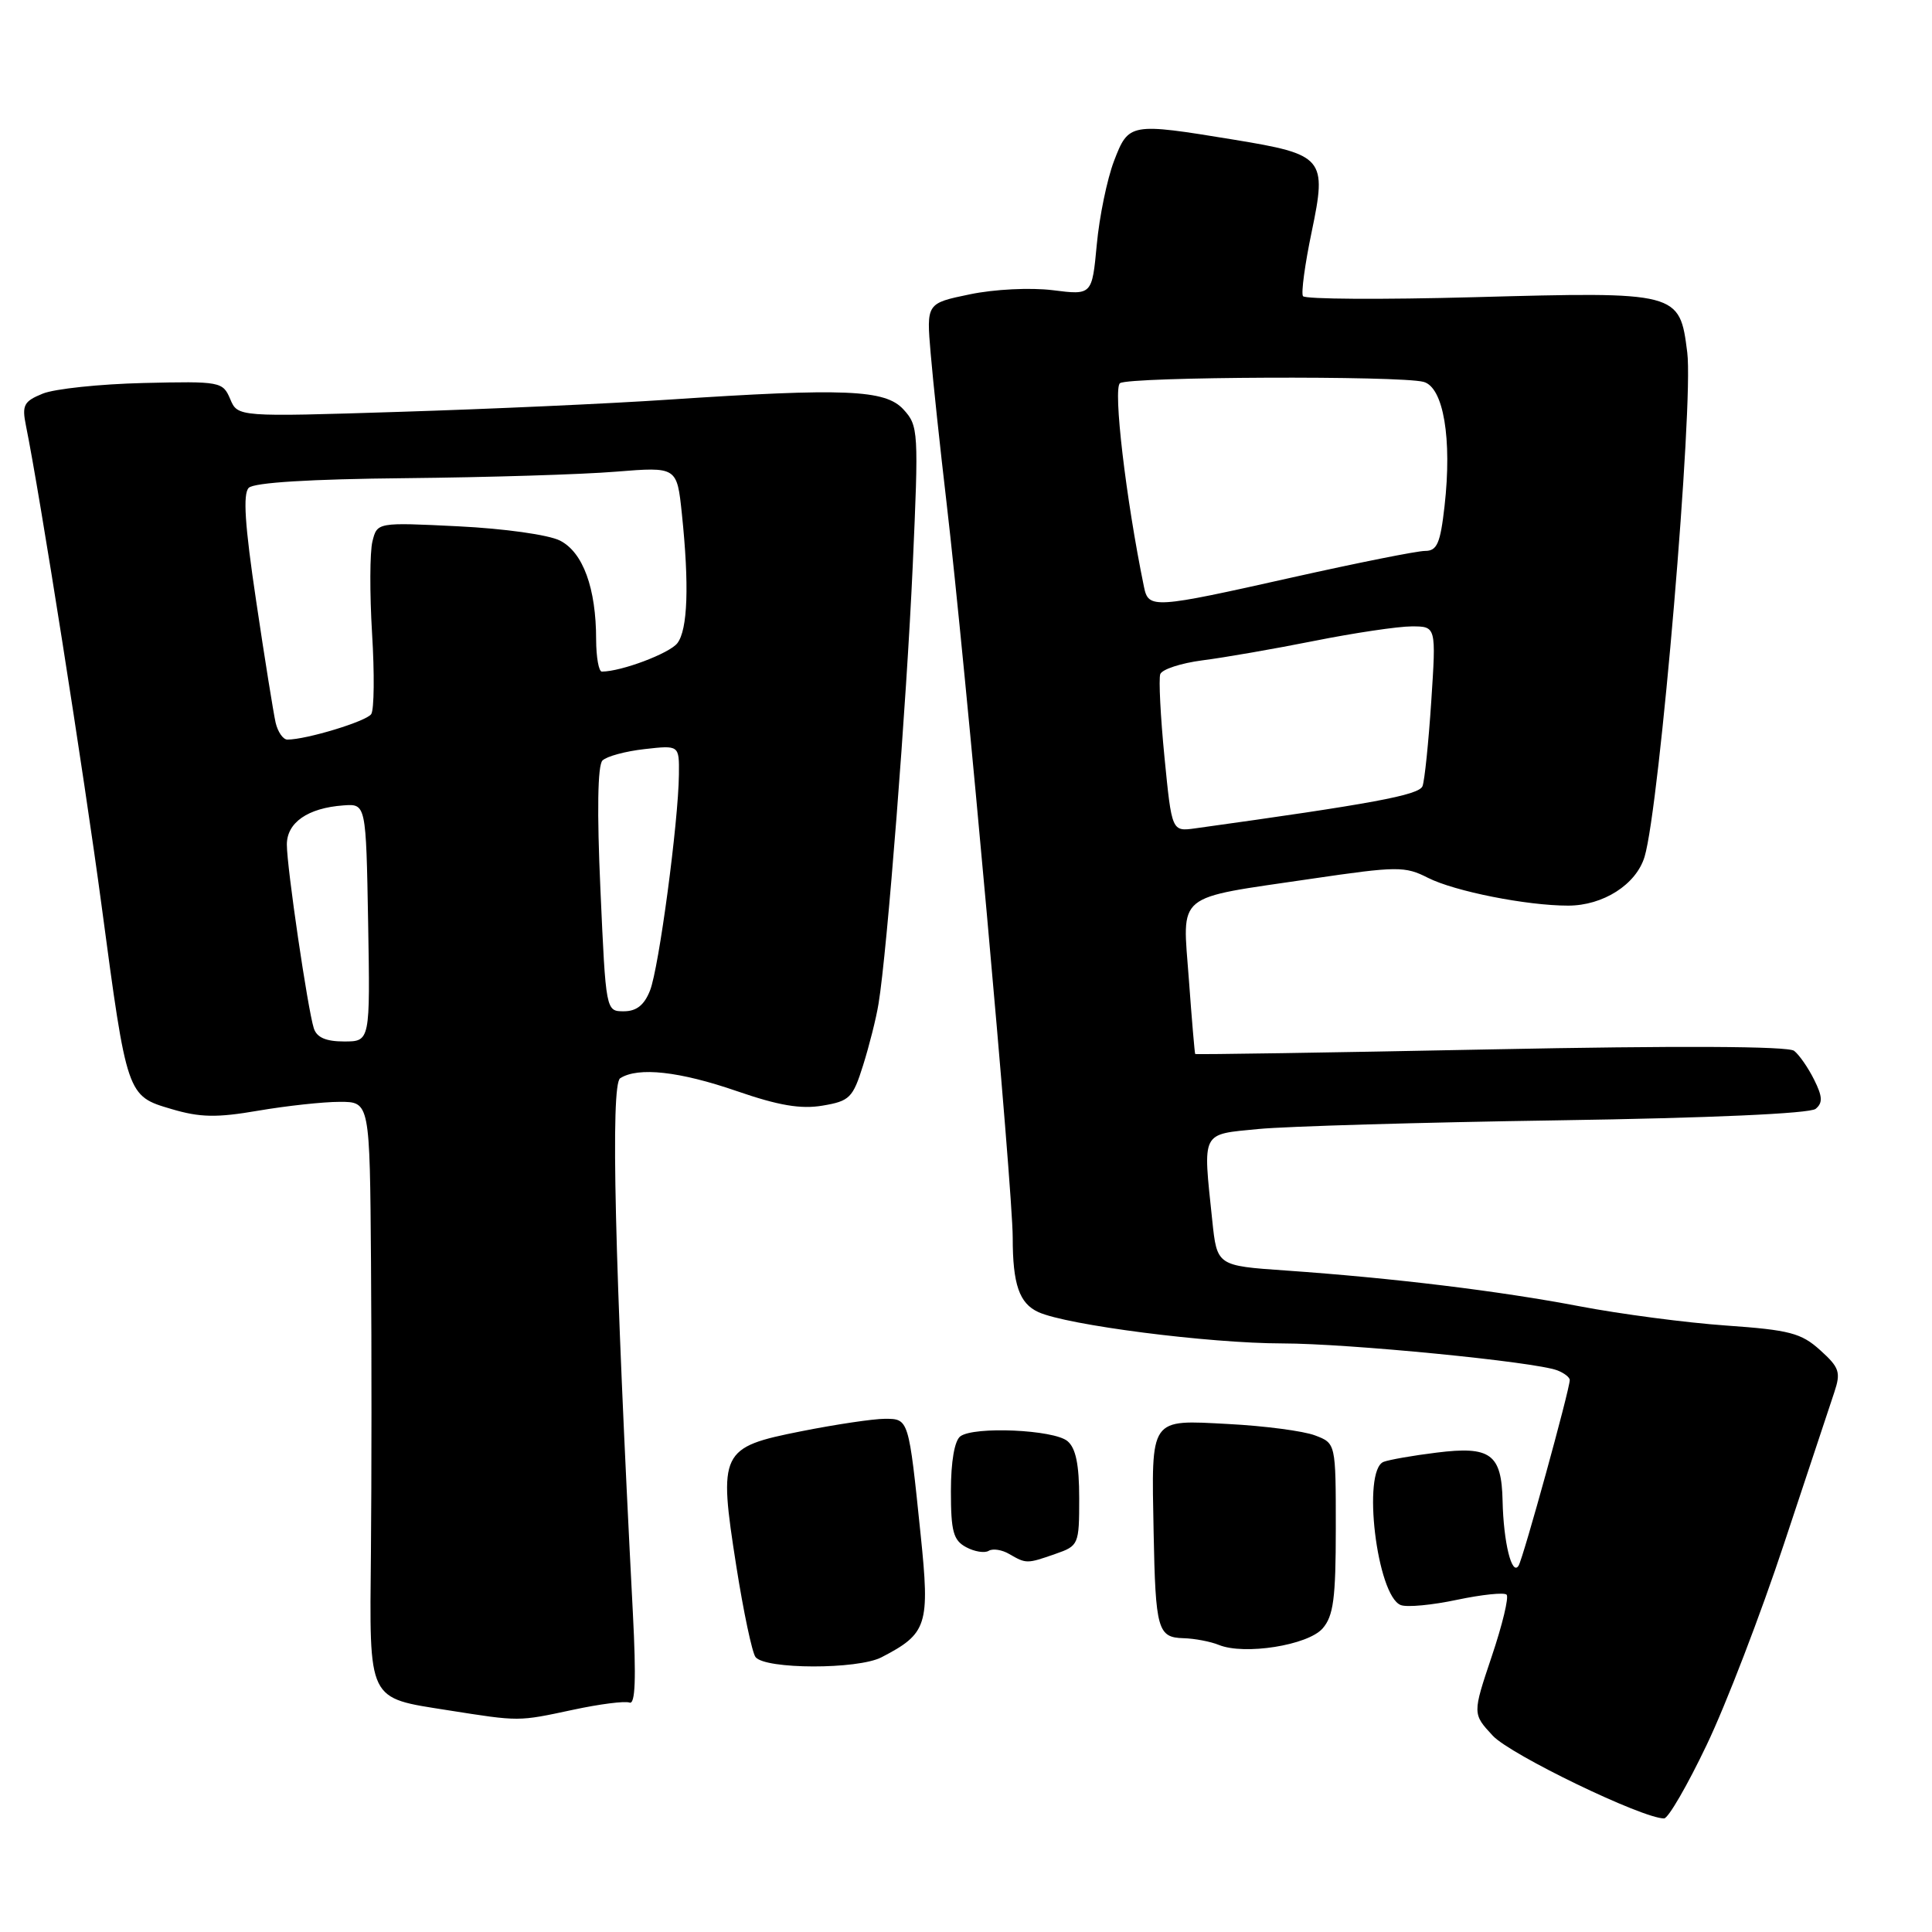 <?xml version="1.0" encoding="UTF-8" standalone="no"?>
<!DOCTYPE svg PUBLIC "-//W3C//DTD SVG 1.1//EN" "http://www.w3.org/Graphics/SVG/1.1/DTD/svg11.dtd" >
<svg xmlns="http://www.w3.org/2000/svg" xmlns:xlink="http://www.w3.org/1999/xlink" version="1.1" viewBox="0 0 256 256">
 <g >
 <path fill="currentColor"
d=" M 226.14 231.22 C 228.70 225.88 233.32 213.85 236.41 204.50 C 239.51 195.15 242.50 186.15 243.05 184.50 C 243.94 181.83 243.74 181.21 241.19 178.91 C 238.68 176.64 237.14 176.23 228.72 175.64 C 223.44 175.27 214.71 174.12 209.31 173.09 C 198.62 171.05 184.64 169.35 170.38 168.35 C 161.26 167.72 161.26 167.72 160.63 161.71 C 159.38 149.76 159.08 150.35 166.75 149.60 C 170.46 149.24 188.32 148.72 206.43 148.45 C 226.52 148.15 239.83 147.55 240.58 146.93 C 241.54 146.14 241.50 145.30 240.38 143.06 C 239.60 141.49 238.41 139.77 237.73 139.24 C 236.94 138.62 222.38 138.55 197.50 139.05 C 176.05 139.48 158.44 139.75 158.37 139.66 C 158.30 139.57 157.92 135.12 157.53 129.76 C 156.68 118.14 155.47 119.14 173.72 116.45 C 185.15 114.77 186.16 114.76 189.22 116.32 C 192.77 118.11 202.29 120.00 207.78 120.00 C 212.42 120.00 216.79 117.21 217.91 113.54 C 219.91 106.96 224.43 53.54 223.57 46.70 C 222.56 38.67 222.44 38.64 195.31 39.38 C 183.10 39.71 172.90 39.65 172.65 39.24 C 172.39 38.82 172.91 35.00 173.80 30.74 C 175.85 20.93 175.46 20.47 163.45 18.50 C 149.72 16.25 149.55 16.28 147.61 21.34 C 146.70 23.73 145.67 28.71 145.33 32.40 C 144.70 39.11 144.70 39.11 139.48 38.45 C 136.54 38.09 131.76 38.32 128.51 39.00 C 122.75 40.19 122.75 40.19 123.32 46.85 C 123.63 50.51 124.57 59.35 125.41 66.50 C 127.94 88.18 134.19 157.57 134.19 164.00 C 134.19 170.18 135.06 172.71 137.59 173.86 C 141.39 175.59 160.14 178.00 169.92 178.01 C 178.69 178.02 203.37 180.44 206.35 181.58 C 207.26 181.93 208.00 182.50 208.00 182.86 C 208.00 184.11 201.84 206.45 201.22 207.46 C 200.33 208.89 199.22 204.37 199.10 198.87 C 198.97 192.66 197.50 191.58 190.35 192.48 C 187.24 192.86 184.08 193.42 183.34 193.70 C 180.45 194.81 182.44 211.46 185.61 212.68 C 186.43 213.00 189.79 212.68 193.07 211.98 C 196.36 211.29 199.31 210.98 199.63 211.30 C 199.96 211.62 199.07 215.31 197.66 219.49 C 195.11 227.09 195.11 227.09 197.80 229.99 C 200.15 232.52 217.65 240.97 220.50 240.95 C 221.05 240.95 223.59 236.57 226.14 231.22 Z  M 75.91 226.56 C 79.43 225.80 82.80 225.37 83.41 225.60 C 84.18 225.90 84.31 222.46 83.86 213.76 C 81.44 167.16 80.88 143.69 82.18 142.87 C 84.57 141.35 90.04 141.96 97.64 144.58 C 103.17 146.49 106.12 146.99 109.00 146.50 C 112.58 145.90 113.01 145.47 114.36 141.17 C 115.17 138.60 116.10 134.93 116.41 133.00 C 117.55 126.15 120.12 93.21 120.94 75.00 C 121.74 57.12 121.70 56.42 119.71 54.25 C 117.30 51.62 111.98 51.40 88.50 52.96 C 80.80 53.48 64.83 54.20 53.00 54.57 C 31.50 55.25 31.50 55.25 30.50 52.87 C 29.52 50.57 29.21 50.51 19.00 50.75 C 13.22 50.89 7.22 51.52 5.66 52.16 C 3.15 53.18 2.89 53.69 3.44 56.41 C 5.25 65.28 11.18 102.94 13.46 120.00 C 16.83 145.24 16.82 145.22 22.71 146.95 C 26.51 148.08 28.70 148.12 34.22 147.17 C 37.97 146.53 42.83 146.00 45.02 146.00 C 49.00 146.00 49.00 146.00 49.16 167.25 C 49.25 178.94 49.24 196.20 49.15 205.62 C 48.96 225.64 48.61 224.92 59.38 226.62 C 68.91 228.12 68.60 228.12 75.91 226.56 Z  M 116.80 219.60 C 122.87 216.46 123.23 215.35 121.99 203.36 C 120.40 187.93 120.43 188.00 117.23 188.00 C 115.73 188.00 110.75 188.74 106.17 189.65 C 95.44 191.78 95.18 192.33 97.56 207.50 C 98.51 213.55 99.66 218.98 100.11 219.57 C 101.39 221.21 113.65 221.23 116.80 219.60 Z  M 175.25 215.78 C 176.69 214.13 177.00 211.81 177.00 202.51 C 177.00 191.24 177.00 191.24 174.25 190.20 C 172.74 189.62 167.58 188.94 162.78 188.69 C 152.26 188.13 152.57 187.69 152.86 203.00 C 153.11 215.94 153.40 216.98 156.82 217.07 C 158.29 217.11 160.40 217.51 161.50 217.96 C 164.89 219.34 173.30 218.01 175.25 215.78 Z  M 139.85 205.90 C 142.93 204.83 143.00 204.67 143.00 198.52 C 143.00 194.06 142.55 191.87 141.44 190.95 C 139.62 189.44 129.07 188.97 127.25 190.32 C 126.48 190.89 126.00 193.67 126.00 197.59 C 126.00 202.93 126.32 204.10 128.02 205.01 C 129.13 205.61 130.48 205.82 131.01 205.49 C 131.55 205.16 132.78 205.35 133.74 205.92 C 135.98 207.22 136.08 207.22 139.85 205.90 Z  M 154.30 100.34 C 153.77 94.93 153.52 89.98 153.74 89.33 C 153.97 88.69 156.48 87.87 159.32 87.50 C 162.17 87.14 168.85 85.98 174.16 84.92 C 179.47 83.86 185.27 83.00 187.06 83.00 C 190.30 83.00 190.30 83.00 189.65 92.92 C 189.29 98.37 188.77 103.44 188.49 104.17 C 188.03 105.36 181.80 106.51 158.38 109.76 C 155.27 110.19 155.27 110.19 154.30 100.34 Z  M 151.58 77.75 C 149.18 66.09 147.46 51.41 148.41 50.77 C 149.69 49.91 185.49 49.76 188.63 50.60 C 191.27 51.31 192.42 58.13 191.41 67.06 C 190.85 72.01 190.42 73.00 188.83 73.00 C 187.77 73.00 179.88 74.58 171.29 76.50 C 152.78 80.65 152.18 80.69 151.58 77.75 Z  M 41.58 136.25 C 40.77 133.69 38.01 114.93 38.01 111.92 C 38.00 109.00 40.78 107.06 45.50 106.72 C 48.50 106.50 48.50 106.50 48.78 122.25 C 49.05 138.00 49.05 138.00 45.59 138.00 C 43.18 138.00 41.97 137.47 41.58 136.25 Z  M 79.56 117.88 C 79.09 107.53 79.19 101.41 79.83 100.77 C 80.38 100.22 82.89 99.54 85.41 99.26 C 90.00 98.74 90.00 98.74 89.96 102.62 C 89.89 108.95 87.31 128.28 86.13 131.25 C 85.37 133.18 84.34 134.00 82.66 134.00 C 80.28 134.00 80.28 134.00 79.56 117.88 Z  M 36.52 95.75 C 36.24 94.51 35.07 87.25 33.94 79.62 C 32.44 69.58 32.17 65.43 32.96 64.64 C 33.66 63.94 41.10 63.48 53.77 63.36 C 64.62 63.25 77.14 62.87 81.60 62.50 C 89.70 61.85 89.70 61.85 90.35 68.07 C 91.34 77.54 91.13 83.45 89.75 85.23 C 88.70 86.58 82.34 88.98 79.75 88.99 C 79.34 89.00 79.00 87.09 78.99 84.75 C 78.99 77.93 77.25 73.18 74.20 71.63 C 72.68 70.86 66.81 70.04 60.74 69.74 C 49.98 69.21 49.98 69.21 49.35 71.74 C 49.00 73.14 48.98 78.61 49.30 83.92 C 49.63 89.22 49.58 94.04 49.19 94.62 C 48.56 95.58 40.60 98.00 38.08 98.00 C 37.51 98.00 36.81 96.99 36.52 95.75 Z "/>
</g>
</svg>